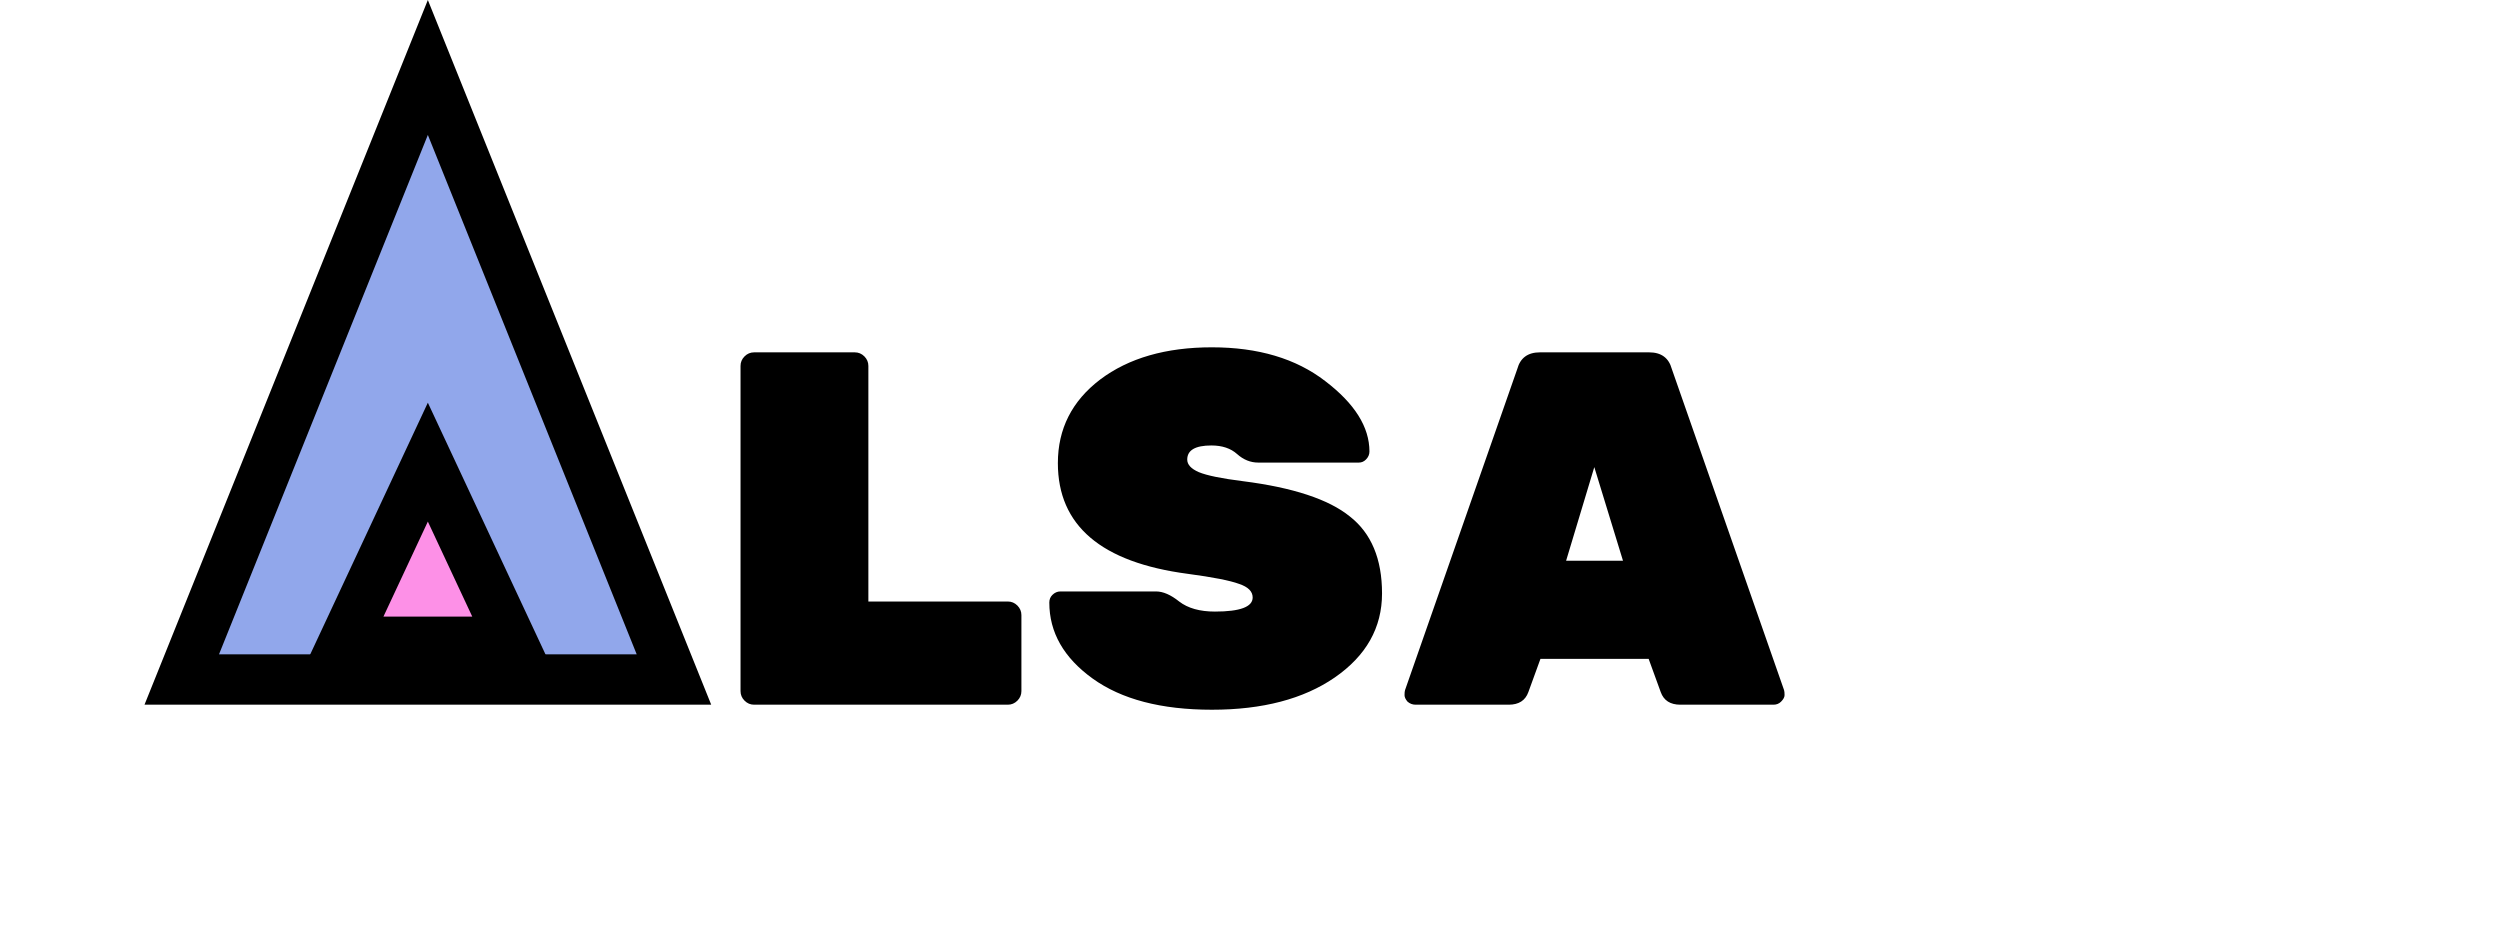 <svg width="149" height="56" viewBox="0 0 149 56" fill="none" xmlns="http://www.w3.org/2000/svg">
<path d="M10.832 40.5L25.5 4.021L40.168 40.5H10.832Z" fill="#91A7EB" stroke="black" stroke-width="3"/>
<path d="M20.496 38.25L25.5 27.543L30.504 38.25H20.496Z" fill="#FD90E7" stroke="black" stroke-width="3"/>
<path d="M51.755 35.85H60.066C60.285 35.85 60.475 35.93 60.636 36.09C60.795 36.25 60.876 36.44 60.876 36.66V41.19C60.876 41.41 60.795 41.6 60.636 41.76C60.475 41.92 60.285 42 60.066 42H44.946C44.725 42 44.535 41.92 44.376 41.76C44.215 41.6 44.136 41.41 44.136 41.19V21.81C44.136 21.59 44.215 21.4 44.376 21.24C44.535 21.08 44.725 21 44.946 21H50.946C51.166 21 51.355 21.08 51.516 21.24C51.675 21.4 51.755 21.59 51.755 21.81V35.85ZM63.049 27.6C63.049 25.56 63.889 23.9 65.569 22.62C67.269 21.34 69.489 20.7 72.229 20.7C74.989 20.7 77.239 21.37 78.979 22.71C80.739 24.05 81.619 25.45 81.619 26.91C81.619 27.09 81.549 27.25 81.409 27.39C81.289 27.51 81.149 27.57 80.989 27.57H74.989C74.529 27.57 74.109 27.4 73.729 27.06C73.349 26.72 72.839 26.55 72.199 26.55C71.239 26.55 70.759 26.83 70.759 27.39C70.759 27.69 70.989 27.94 71.449 28.14C71.929 28.34 72.809 28.52 74.089 28.68C77.069 29.06 79.189 29.76 80.449 30.78C81.729 31.78 82.369 33.31 82.369 35.37C82.369 37.41 81.429 39.08 79.549 40.38C77.689 41.66 75.249 42.3 72.229 42.3C69.209 42.3 66.839 41.68 65.119 40.44C63.399 39.2 62.539 37.69 62.539 35.91C62.539 35.73 62.599 35.58 62.719 35.46C62.859 35.32 63.019 35.25 63.199 35.25H68.899C69.319 35.25 69.779 35.45 70.279 35.85C70.799 36.25 71.509 36.45 72.409 36.45C73.909 36.45 74.659 36.17 74.659 35.61C74.659 35.25 74.389 34.98 73.849 34.8C73.309 34.6 72.289 34.4 70.789 34.2C65.629 33.52 63.049 31.32 63.049 27.6ZM91.78 21H98.29C99.01 21 99.46 21.33 99.64 21.99L106.33 41.13C106.35 41.19 106.36 41.29 106.36 41.43C106.36 41.55 106.29 41.68 106.15 41.82C106.03 41.94 105.88 42 105.7 42H100.15C99.55 42 99.16 41.75 98.98 41.25L98.26 39.27H91.81L91.09 41.25C90.91 41.75 90.52 42 89.92 42H84.37C84.19 42 84.03 41.94 83.89 41.82C83.77 41.68 83.71 41.55 83.71 41.43C83.71 41.29 83.72 41.19 83.74 41.13L90.43 21.99C90.61 21.33 91.06 21 91.78 21ZM93.34 33.42H96.73L95.02 27.84L93.34 33.42Z" fill="black"/>
</svg>
